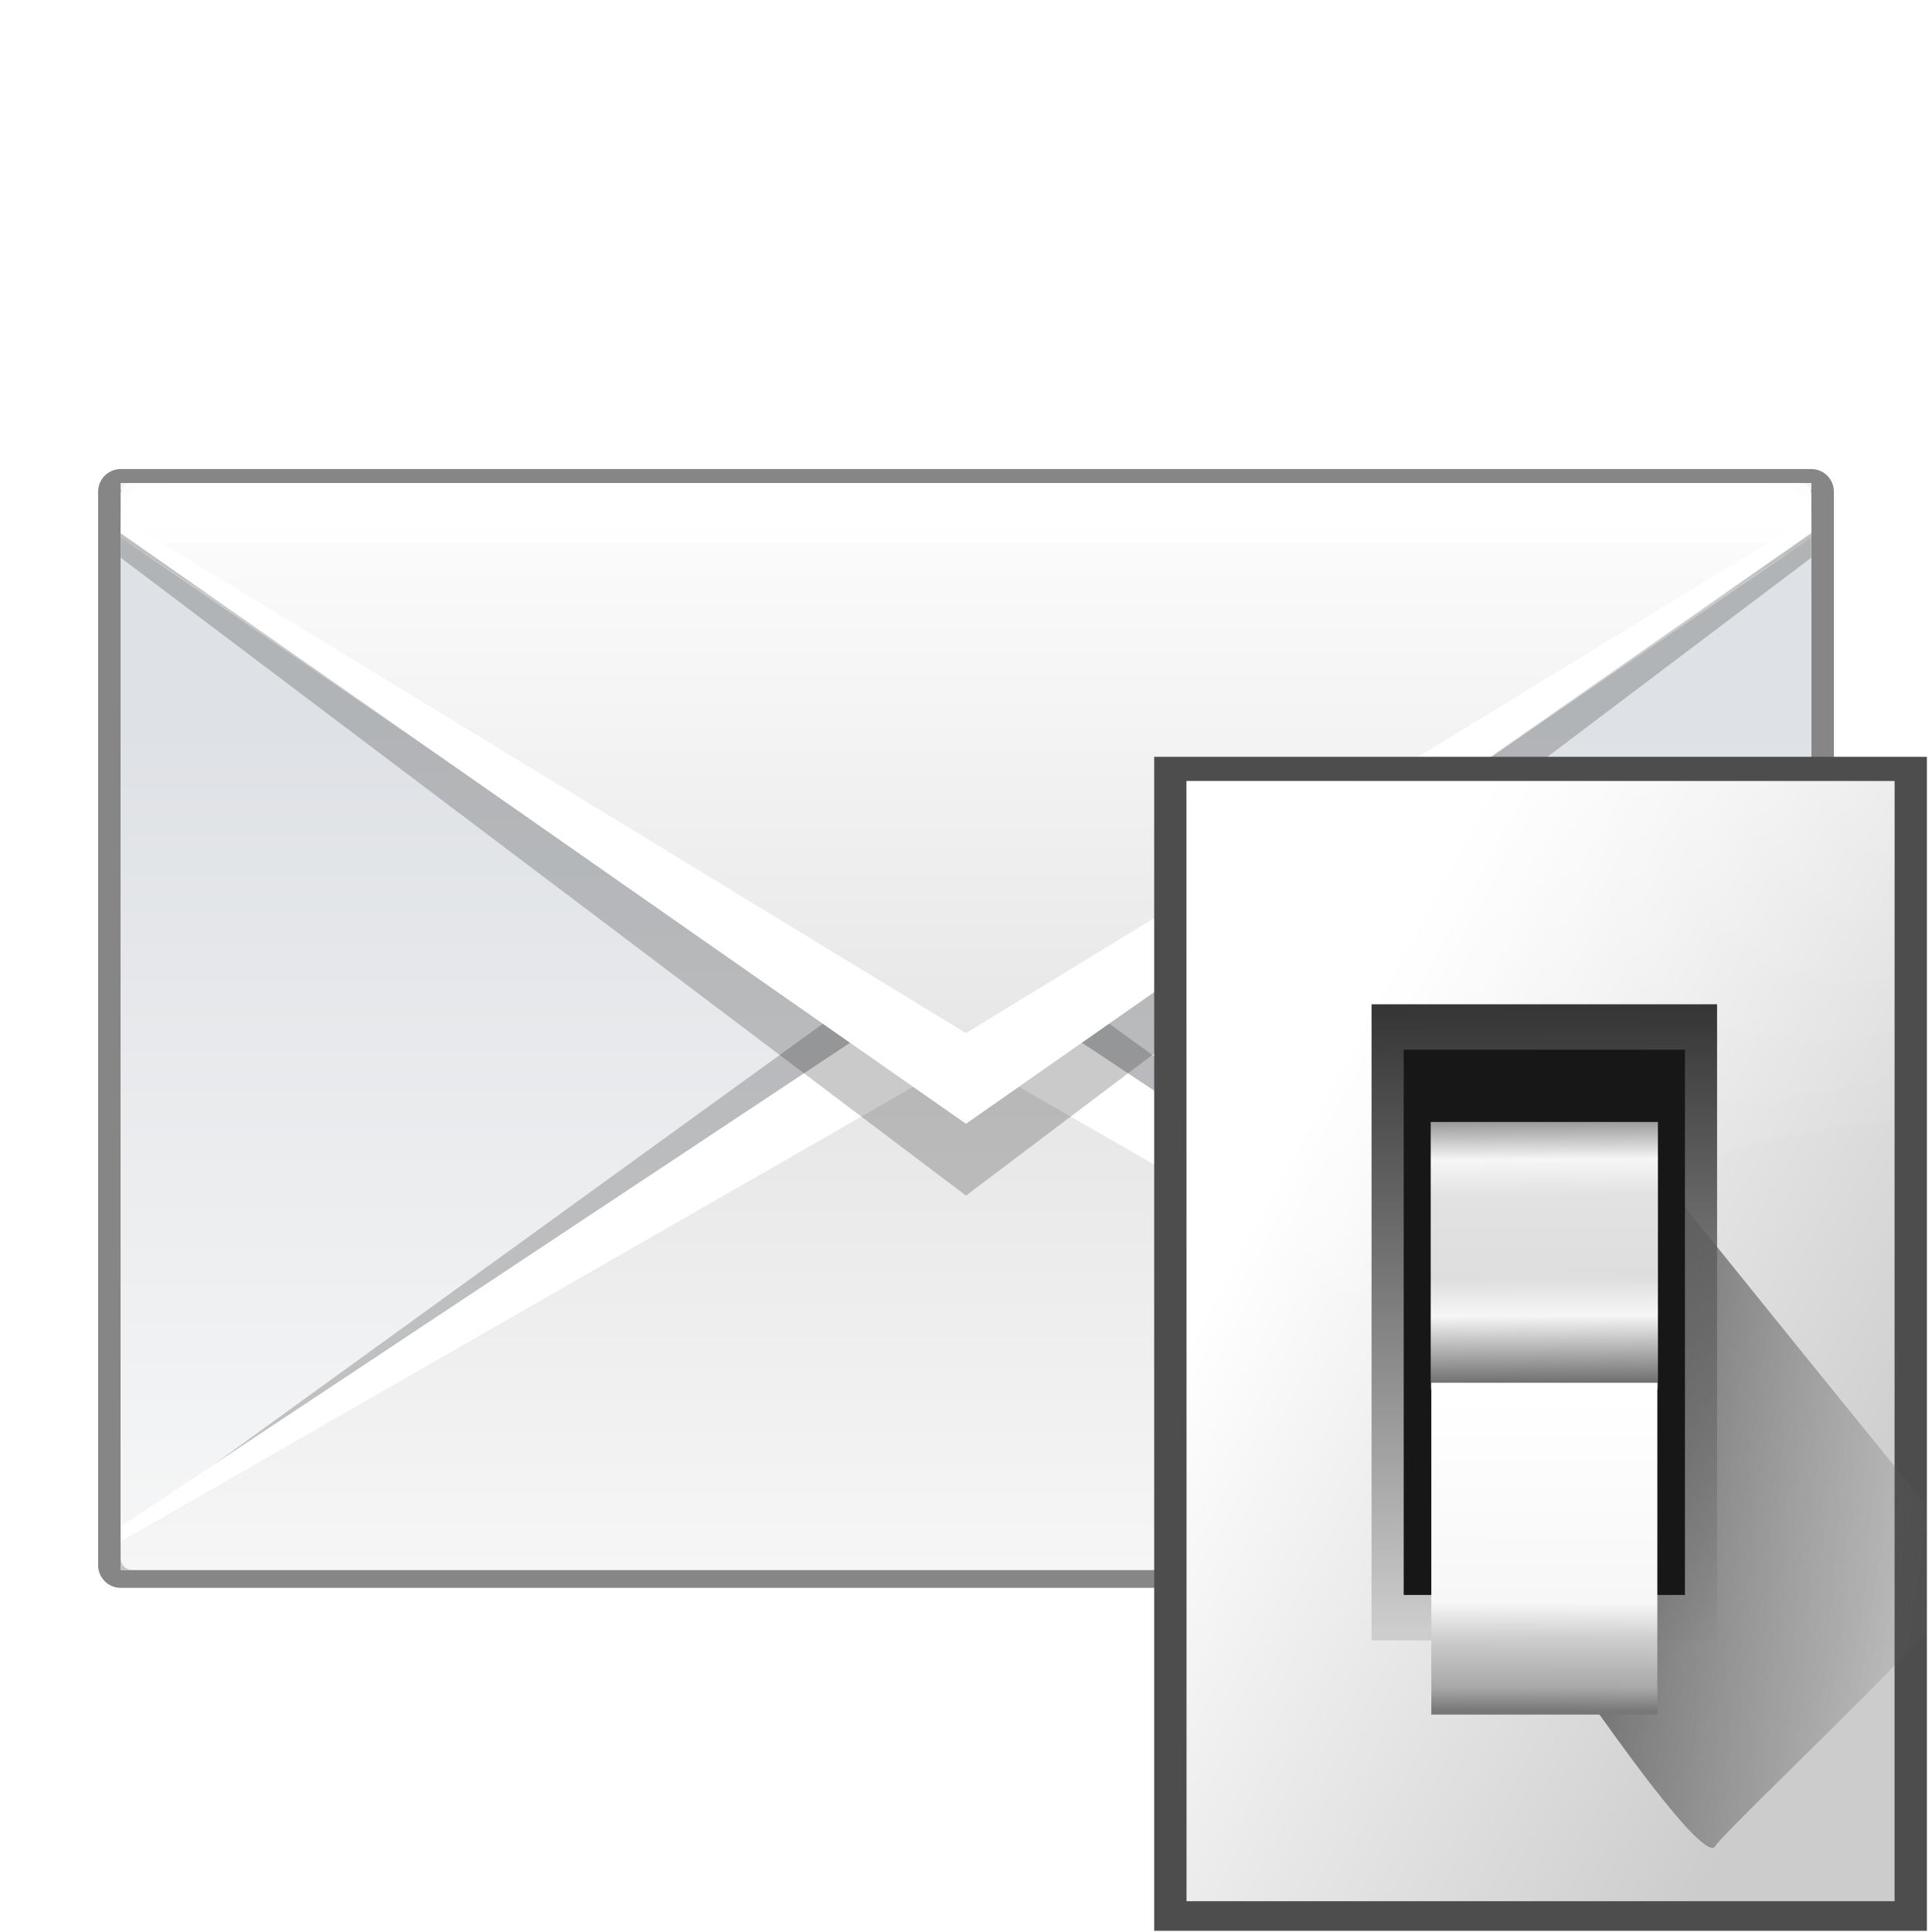 <svg height="128" width="128" xmlns="http://www.w3.org/2000/svg" xmlns:xlink="http://www.w3.org/1999/xlink"><linearGradient id="a"><stop offset="0" stop-color="#dee1e5"/><stop offset="1" stop-color="#fafafa"/></linearGradient><linearGradient id="b"><stop offset="0" stop-color="#e0e0e0"/><stop offset="1" stop-color="#fff"/></linearGradient><clipPath id="c"><path d="m8 30.478h112v71.191h-112z"/></clipPath><linearGradient gradientTransform="matrix(1 0 0 .989 0 2.792)" gradientUnits="userSpaceOnUse" x1="101.099" x2="101.099" y1="31.74" y2="95.846"><stop offset="0" stop-color="#eee"/><stop offset="1" stop-color="#fafafa"/></linearGradient><filter id="d"><feGaussianBlur stdDeviation="1.025"/></filter><linearGradient id="e" gradientTransform="matrix(1 0 0 .928 0 12.031)" gradientUnits="userSpaceOnUse" x1="68.019" x2="68.019" xlink:href="#b" y1="50.059" y2="119.353"/><linearGradient id="f" gradientUnits="userSpaceOnUse" x1="101.099" x2="101.099" xlink:href="#a" y1="47.709" y2="112.202"/><linearGradient id="g" gradientTransform="matrix(1 0 0 .909 0 6.545)" gradientUnits="userSpaceOnUse" x1="87.538" x2="87.538" xlink:href="#b" y1="86.377" y2="-16.001"/><linearGradient id="h" gradientUnits="userSpaceOnUse" x1="101.099" x2="101.099" xlink:href="#a" y1="36.767" y2="88.341"/><linearGradient id="i" gradientUnits="userSpaceOnUse" x1="101.099" x2="101.099" y1="35.74" y2="99.846"><stop offset="0" stop-color="#e5edf8"/><stop offset="1" stop-color="#fafafa"/></linearGradient><filter id="j"><feGaussianBlur stdDeviation="1.54"/></filter><linearGradient id="k" gradientTransform="matrix(1 0 0 -.928 0 124.416)" gradientUnits="userSpaceOnUse" x1="68.019" x2="68.019" xlink:href="#b" y1="47.689" y2="102.479"/><linearGradient id="l" gradientUnits="userSpaceOnUse" x1="88.592" x2="71.262" y1="96.593" y2="79.263"><stop offset="0" stop-color="#fff"/><stop offset="1" stop-color="#555753"/></linearGradient><filter id="m"><feGaussianBlur stdDeviation=".408"/></filter><filter id="n"><feGaussianBlur stdDeviation=".906"/></filter><linearGradient id="o" gradientUnits="userSpaceOnUse" x1="85.22" x2="61.336" y1="93.22" y2="69.336"><stop offset="0"/><stop offset="1" stop-color="#393b38"/></linearGradient><filter id="p"><feGaussianBlur stdDeviation=".49"/></filter><linearGradient id="q" gradientUnits="userSpaceOnUse" x1="96" x2="88" y1="104" y2="96"><stop offset="0" stop-color="#888a85"/><stop offset=".007" stop-color="#8c8e89"/><stop offset=".067" stop-color="#abaca9"/><stop offset=".135" stop-color="#c5c6c4"/><stop offset=".211" stop-color="#dbdbda"/><stop offset=".301" stop-color="#ebebeb"/><stop offset=".412" stop-color="#f7f7f6"/><stop offset=".568" stop-color="#fdfdfd"/><stop offset="1" stop-color="#fff"/></linearGradient><linearGradient id="r" gradientUnits="userSpaceOnUse" x1="78.611" x2="120.343" y1="88.852" y2="111.547"><stop offset="0" stop-color="#fff"/><stop offset="1" stop-color="#ccc"/></linearGradient><linearGradient id="s" gradientUnits="userSpaceOnUse" x1="100.835" x2="116.428" y1="37.993" y2="80.924"><stop offset="0" stop-color="#fff" stop-opacity=".55"/><stop offset="1" stop-color="#fff" stop-opacity="0"/></linearGradient><linearGradient id="t" gradientTransform="matrix(.596 0 0 .637 63.973 -536.553)" gradientUnits="userSpaceOnUse" x1="65.457" x2="65.986" y1="947.384" y2="1011.669"><stop offset="0" stop-color="#363636"/><stop offset="1" stop-color="#cdcdcd"/></linearGradient><linearGradient id="u" gradientUnits="userSpaceOnUse" x1="88.381" x2="130.486" y1="1008.997" y2="1015.695"><stop offset="0" stop-color="#5e5e5e"/><stop offset="1" stop-color="#5e5e5e" stop-opacity="0"/></linearGradient><clipPath id="v"><path d="m50.951 938.931h73.864v112.221h-73.864z"/></clipPath><filter id="w" color-interpolation-filters="sRGB" height="1.129" width="1.241" x="-.12" y="-.065"><feGaussianBlur stdDeviation="1.848"/></filter><linearGradient id="x" gradientUnits="userSpaceOnUse" x1="102.768" x2="102.872" y1="74.233" y2="91.764"><stop offset="0" stop-color="#979797"/><stop offset=".148" stop-color="#f6f6f6"/><stop offset=".284" stop-color="#e2e2e2"/><stop offset=".596" stop-color="#dedede"/><stop offset=".738" stop-color="#f6f6f6"/><stop offset="1" stop-color="#6b6b6b"/></linearGradient><linearGradient id="y" gradientUnits="userSpaceOnUse" x1="102.654" x2="102.706" y1="-113.353" y2="-92.587"><stop offset="0" stop-color="#777"/><stop offset=".074" stop-color="#a8a8a8"/><stop offset=".229" stop-color="#cdcdcd"/><stop offset=".346" stop-color="#f7f7f7"/><stop offset="1" stop-color="#fff"/></linearGradient><path d="m8 31.375v3.625 3.625l56 36.375 56-36.375v-3.625-3.625z" fill="#fff" opacity=".5"/><path d="m8 32.575v1.625.5 1.525 66.185 1.29h1.038.42.022 110.52v-67.475-1.525-.5-1.625z" style="opacity:.688;stroke:#000;stroke-width:3;stroke-linecap:round;stroke-linejoin:round;filter:url(#d)"/><path d="m8 32h112v72h-112z" fill="url(#i)"/><path d="m8 32h112v72h-112z" fill="url(#h)"/><path d="m8 32v3.625l56 36.375 56-36.375v-3.625z" fill="url(#g)"/><path d="m8 35.625v68.375h112v-68.375l-56 36.375z" fill="url(#f)"/><path d="m8 35.625 56 38.375 56-38.375-56 36.375z" fill="#fff"/><path clip-path="url(#c)" d="m8 33 47.42 34.356 8.58-6.064 8.653 6.014 47.347-34.307v-2.499h-112z" fill="#2d2d2d" filter="url(#j)" opacity=".5" transform="matrix(1 0 0 -.999 0 134.461)"/><path d="m8 101.12 56-37.12 56 37.12v2.067c0 .466-.273.813-.769.813h-110.497c-.41 0-.732-.281-.735-.821z" fill="url(#e)"/><path d="m64 64-56 37.125v1l56-32.125 56 32.125v-1z" fill="#fff"/><path clip-path="url(#c)" d="m8 35.001 56 42.3 56-42.3v-4.5h-112z" fill="#2d2d2d" filter="url(#j)" opacity=".5" transform="matrix(1 0 0 .999 0 1.986)"/><path d="m8 35.327 56 39.12 56-39.12v-2.512c0-.466-.273-.813-.769-.813h-110.497c-.41 0-.732.281-.735.821z" fill="url(#k)"/><path d="m64 74.447-56-39.125v-1l56 34.125 56-34.225v1z" fill="#fff"/><rect fill="#fff" height="4" opacity=".833" rx="2.721" ry="2.667" width="112" x="8" y="32"/><g transform="translate(0)"><path d="m111.414 86.586c.25-.25-26.379-1.586-31.414-1.586-1.654 0-3 1.346-3 3 0 5.035 1.336 31.664 1.586 31.414z" fill="url(#l)" filter="url(#m)" opacity=".1"/><path d="m111.414 86.586c.375-.375-21.97-.586-31.414-.586-1.103 0-2 .897-2 2 0 9.444.211 31.789.586 31.414z" filter="url(#n)" opacity=".2"/><path d="m111.414 86.586c.239-.239-21.607.414-31.414.414-.553 0-1 .447-1 1 0 9.807-.653 31.653-.414 31.414z" fill="url(#o)" filter="url(#p)" opacity=".1"/><path d="m78.586 119.414s11.914-9.914 17.414-15.414 15.414-17.414 15.414-17.414-21.164 1.414-31.414 1.414c0 10.25-1.414 31.414-1.414 31.414z" fill="url(#q)"/></g><path d="m76.468 50.141h51.194v77.78h-51.194z" fill="#4d4d4d"/><path d="m78.611 51.746h46.909v74.214h-46.909z" fill="url(#r)"/><path d="m78.611 51.746v51.285c16.429-20.562 32.025-27.545 46.908-28.797v-22.488z" fill="url(#s)" fill-rule="evenodd"/><path d="m90.869 66.536h22.892v42.145h-22.892z" fill="url(#t)"/><path clip-path="url(#v)" d="m92.815 1029.632c1.071 1.429 10.714 15.357 11.786 13.572 1.071-1.786 26.429-25.357 25-26.786-1.429-1.429-33.929-41.786-33.929-41.786z" fill="url(#u)" fill-rule="evenodd" filter="url(#w)" transform="matrix(.693 0 0 .693 41.154 -600.625)"/><path d="m92.999 69.547h18.632v36.123h-18.632z" fill="#171717"/><path d="m94.789 74.332h15.053v17.709h-15.053z" fill="url(#x)"/><path d="m94.828-113.596h14.975v21.984h-14.975z" fill="url(#y)" transform="scale(1 -1)"/></svg>